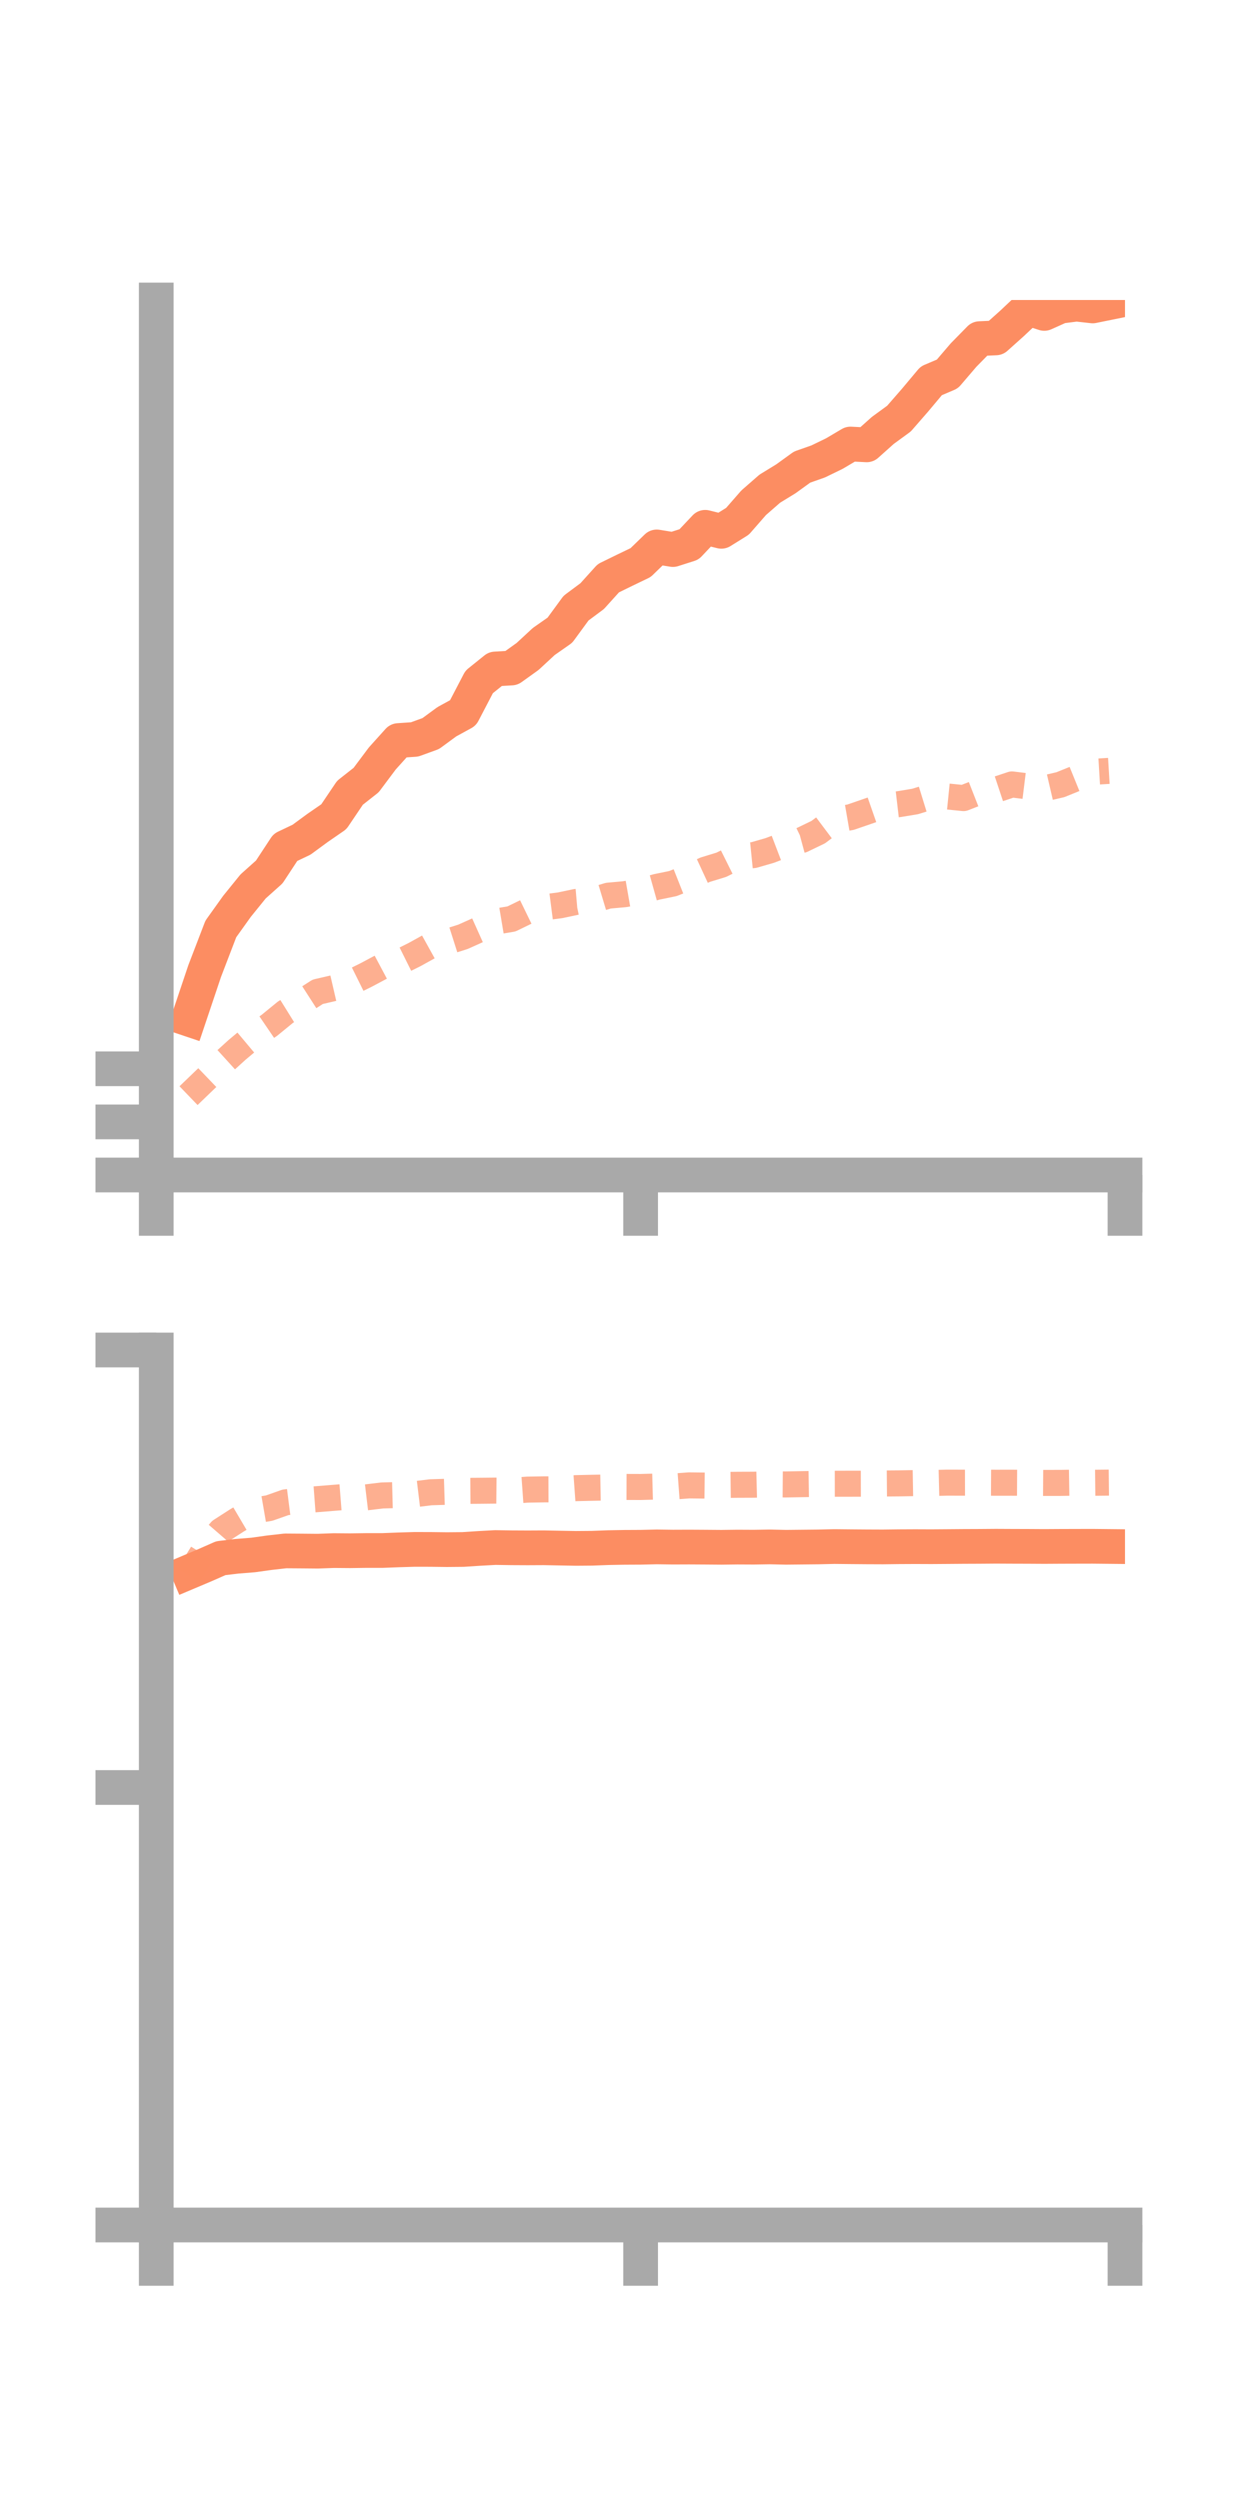 <?xml version="1.0" encoding="utf-8" standalone="no"?>
<!DOCTYPE svg PUBLIC "-//W3C//DTD SVG 1.1//EN"
  "http://www.w3.org/Graphics/SVG/1.1/DTD/svg11.dtd">
<!-- Created with matplotlib (https://matplotlib.org/) -->
<svg height="144pt" version="1.1" viewBox="0 0 72 144" width="72pt" xmlns="http://www.w3.org/2000/svg" xmlns:xlink="http://www.w3.org/1999/xlink">
 <defs>
  <style type="text/css">*{stroke-linecap:butt;stroke-linejoin:round;}</style>
 </defs>
 <g id="figure_1">
  <g id="patch_1">
   <path d="M 0 144 
L 72 144 
L 72 0 
L 0 0 
z
" style="fill:none;"/>
  </g>
  <g id="axes_1">
   <g id="patch_2">
    <path d="M 9 67.68 
L 64.8 67.68 
L 64.8 17.28 
L 9 17.28 
z
" style="fill:none;"/>
   </g>
   <g id="matplotlib.axis_1">
    <g id="xtick_1">
     <g id="line2d_1">
      <defs>
       <path d="M 0 0 
L 0 3.5 
" id="m39314a5457" style="stroke:#a9a9a9;stroke-width:2;"/>
      </defs>
      <g>
       <use style="fill:#a9a9a9;stroke:#a9a9a9;stroke-width:2;" x="9" xlink:href="#m39314a5457" y="67.68"/>
      </g>
     </g>
    </g>
    <g id="xtick_2">
     <g id="line2d_2">
      <g>
       <use style="fill:#a9a9a9;stroke:#a9a9a9;stroke-width:2;" x="36.9" xlink:href="#m39314a5457" y="67.68"/>
      </g>
     </g>
    </g>
    <g id="xtick_3">
     <g id="line2d_3">
      <g>
       <use style="fill:#a9a9a9;stroke:#a9a9a9;stroke-width:2;" x="64.8" xlink:href="#m39314a5457" y="67.68"/>
      </g>
     </g>
    </g>
   </g>
   <g id="matplotlib.axis_2">
    <g id="ytick_1">
     <g id="line2d_4">
      <defs>
       <path d="M 0 0 
L -3.5 0 
" id="m4ae816588d" style="stroke:#a9a9a9;stroke-width:2;"/>
      </defs>
      <g>
       <use style="fill:#a9a9a9;stroke:#a9a9a9;stroke-width:2;" x="9" xlink:href="#m4ae816588d" y="67.68"/>
      </g>
     </g>
    </g>
    <g id="ytick_2">
     <g id="line2d_5">
      <g>
       <use style="fill:#a9a9a9;stroke:#a9a9a9;stroke-width:2;" x="9" xlink:href="#m4ae816588d" y="64.621"/>
      </g>
     </g>
    </g>
    <g id="ytick_3">
     <g id="line2d_6">
      <g>
       <use style="fill:#a9a9a9;stroke:#a9a9a9;stroke-width:2;" x="9" xlink:href="#m4ae816588d" y="61.562"/>
      </g>
     </g>
    </g>
   </g>
   <g id="line2d_7">
    <path clip-path="url(#pa51849c2d5)" d="M 10.86 58.699 
L 11.79 55.931 
L 12.72 53.507 
L 13.65 52.206 
L 14.58 51.057 
L 15.51 50.225 
L 16.44 48.809 
L 17.37 48.366 
L 18.3 47.683 
L 19.23 47.042 
L 20.16 45.663 
L 21.09 44.931 
L 22.02 43.688 
L 22.95 42.655 
L 23.88 42.592 
L 24.81 42.254 
L 25.74 41.572 
L 26.67 41.063 
L 27.6 39.28 
L 28.53 38.532 
L 29.46 38.478 
L 30.39 37.812 
L 31.32 36.951 
L 32.25 36.3 
L 33.18 35.029 
L 34.11 34.337 
L 35.04 33.307 
L 35.97 32.852 
L 36.9 32.404 
L 37.83 31.503 
L 38.76 31.655 
L 39.69 31.358 
L 40.62 30.373 
L 41.55 30.604 
L 42.48 30.025 
L 43.41 28.96 
L 44.34 28.148 
L 45.27 27.578 
L 46.2 26.905 
L 47.13 26.578 
L 48.06 26.126 
L 48.99 25.576 
L 49.92 25.624 
L 50.85 24.792 
L 51.78 24.113 
L 52.71 23.046 
L 53.64 21.936 
L 54.57 21.54 
L 55.5 20.453 
L 56.43 19.505 
L 57.36 19.464 
L 58.29 18.631 
L 59.22 17.755 
L 60.15 18.053 
L 61.08 17.636 
L 62.01 17.518 
L 62.94 17.622 
L 63.87 17.433 
" style="fill:none;stroke:#fc8d62;stroke-linecap:square;stroke-width:2;"/>
   </g>
   <g id="line2d_8">
    <path clip-path="url(#pa51849c2d5)" d="M 10.86 63.11 
L 11.79 62.215 
L 12.72 61.323 
L 13.65 60.477 
L 14.58 59.697 
L 15.51 59.064 
L 16.44 58.304 
L 17.37 57.726 
L 18.3 57.128 
L 19.23 56.913 
L 20.16 56.62 
L 21.09 56.159 
L 22.02 55.664 
L 22.95 55.446 
L 23.88 54.983 
L 24.81 54.468 
L 25.74 54.255 
L 26.67 53.959 
L 27.6 53.542 
L 28.53 53.087 
L 29.46 52.931 
L 30.39 52.479 
L 31.32 52.267 
L 32.25 52.147 
L 33.18 51.951 
L 34.11 51.87 
L 35.04 51.59 
L 35.97 51.507 
L 36.9 51.345 
L 37.83 51.084 
L 38.76 50.893 
L 39.69 50.525 
L 40.62 50.095 
L 41.55 49.81 
L 42.48 49.347 
L 43.41 49.254 
L 44.34 48.986 
L 45.27 48.631 
L 46.2 48.379 
L 47.13 47.931 
L 48.06 47.233 
L 48.99 47.072 
L 49.92 46.752 
L 50.85 46.428 
L 51.78 46.319 
L 52.71 46.165 
L 53.64 45.878 
L 54.57 45.876 
L 55.5 45.97 
L 56.43 45.606 
L 57.36 45.492 
L 58.29 45.183 
L 59.22 45.298 
L 60.15 45.414 
L 61.08 45.198 
L 62.01 44.82 
L 62.94 44.459 
L 63.87 44.403 
" style="fill:none;stroke:#fc8d62;stroke-dasharray:1.5,1.5;stroke-dashoffset:0;stroke-opacity:0.7;stroke-width:1.5;"/>
   </g>
   <g id="patch_3">
    <path d="M 9 67.68 
L 9 17.28 
" style="fill:none;stroke:#a9a9a9;stroke-linecap:square;stroke-linejoin:miter;stroke-width:2;"/>
   </g>
   <g id="patch_4">
    <path d="M 64.8 67.68 
L 64.8 17.28 
" style="fill:none;"/>
   </g>
   <g id="patch_5">
    <path d="M 9 67.68 
L 64.8 67.68 
" style="fill:none;stroke:#a9a9a9;stroke-linecap:square;stroke-linejoin:miter;stroke-width:2;"/>
   </g>
   <g id="patch_6">
    <path d="M 9 17.28 
L 64.8 17.28 
" style="fill:none;"/>
   </g>
  </g>
  <g id="axes_2">
   <g id="patch_7">
    <path d="M 9 128.16 
L 64.8 128.16 
L 64.8 77.76 
L 9 77.76 
z
" style="fill:none;"/>
   </g>
   <g id="matplotlib.axis_3">
    <g id="xtick_4">
     <g id="line2d_9">
      <g>
       <use style="fill:#a9a9a9;stroke:#a9a9a9;stroke-width:2;" x="9" xlink:href="#m39314a5457" y="128.16"/>
      </g>
     </g>
    </g>
    <g id="xtick_5">
     <g id="line2d_10">
      <g>
       <use style="fill:#a9a9a9;stroke:#a9a9a9;stroke-width:2;" x="36.9" xlink:href="#m39314a5457" y="128.16"/>
      </g>
     </g>
    </g>
    <g id="xtick_6">
     <g id="line2d_11">
      <g>
       <use style="fill:#a9a9a9;stroke:#a9a9a9;stroke-width:2;" x="64.8" xlink:href="#m39314a5457" y="128.16"/>
      </g>
     </g>
    </g>
   </g>
   <g id="matplotlib.axis_4">
    <g id="ytick_4">
     <g id="line2d_12">
      <g>
       <use style="fill:#a9a9a9;stroke:#a9a9a9;stroke-width:2;" x="9" xlink:href="#m4ae816588d" y="128.16"/>
      </g>
     </g>
    </g>
    <g id="ytick_5">
     <g id="line2d_13">
      <g>
       <use style="fill:#a9a9a9;stroke:#a9a9a9;stroke-width:2;" x="9" xlink:href="#m4ae816588d" y="102.96"/>
      </g>
     </g>
    </g>
    <g id="ytick_6">
     <g id="line2d_14">
      <g>
       <use style="fill:#a9a9a9;stroke:#a9a9a9;stroke-width:2;" x="9" xlink:href="#m4ae816588d" y="77.76"/>
      </g>
     </g>
    </g>
   </g>
   <g id="line2d_15">
    <path clip-path="url(#pbbf4048737)" d="M 10.86 90.554 
L 11.79 90.161 
L 12.72 89.751 
L 13.65 89.641 
L 14.58 89.567 
L 15.51 89.437 
L 16.44 89.332 
L 17.37 89.339 
L 18.3 89.348 
L 19.23 89.314 
L 20.16 89.322 
L 21.09 89.309 
L 22.02 89.309 
L 22.95 89.273 
L 23.88 89.245 
L 24.81 89.247 
L 25.74 89.259 
L 26.67 89.25 
L 27.6 89.189 
L 28.53 89.138 
L 29.46 89.152 
L 30.39 89.157 
L 31.32 89.152 
L 32.25 89.17 
L 33.18 89.187 
L 34.11 89.179 
L 35.04 89.144 
L 35.97 89.127 
L 36.9 89.122 
L 37.83 89.101 
L 38.76 89.114 
L 39.69 89.11 
L 40.62 89.116 
L 41.55 89.124 
L 42.48 89.112 
L 43.41 89.117 
L 44.34 89.102 
L 45.27 89.123 
L 46.2 89.113 
L 47.13 89.103 
L 48.06 89.081 
L 48.99 89.091 
L 49.92 89.099 
L 50.85 89.103 
L 51.78 89.091 
L 52.71 89.086 
L 53.64 89.09 
L 54.57 89.083 
L 55.5 89.075 
L 56.43 89.071 
L 57.36 89.063 
L 58.29 89.068 
L 59.22 89.071 
L 60.15 89.077 
L 61.08 89.071 
L 62.01 89.068 
L 62.94 89.066 
L 63.87 89.076 
" style="fill:none;stroke:#fc8d62;stroke-linecap:square;stroke-width:2;"/>
   </g>
   <g id="line2d_16">
    <path clip-path="url(#pbbf4048737)" d="M 10.86 90.759 
L 11.79 89.247 
L 12.72 88.172 
L 13.65 87.574 
L 14.58 87.026 
L 15.51 86.865 
L 16.44 86.537 
L 17.37 86.418 
L 18.3 86.349 
L 19.23 86.274 
L 20.16 86.201 
L 21.09 86.249 
L 22.02 86.138 
L 22.95 86.114 
L 23.88 86.068 
L 24.81 85.955 
L 25.74 85.926 
L 26.67 85.876 
L 27.6 85.869 
L 28.53 85.859 
L 29.46 85.868 
L 30.39 85.802 
L 31.32 85.787 
L 32.25 85.784 
L 33.18 85.717 
L 34.11 85.696 
L 35.04 85.679 
L 35.97 85.647 
L 36.9 85.65 
L 37.83 85.625 
L 38.76 85.627 
L 39.69 85.558 
L 40.62 85.569 
L 41.55 85.535 
L 42.48 85.524 
L 43.41 85.52 
L 44.34 85.497 
L 45.27 85.504 
L 46.2 85.487 
L 47.13 85.473 
L 48.06 85.464 
L 48.99 85.463 
L 49.92 85.461 
L 50.85 85.45 
L 51.78 85.442 
L 52.71 85.426 
L 53.64 85.423 
L 54.57 85.4 
L 55.5 85.403 
L 56.43 85.401 
L 57.36 85.406 
L 58.29 85.405 
L 59.22 85.41 
L 60.15 85.416 
L 61.08 85.415 
L 62.01 85.4 
L 62.94 85.409 
L 63.87 85.399 
" style="fill:none;stroke:#fc8d62;stroke-dasharray:1.5,1.5;stroke-dashoffset:0;stroke-opacity:0.7;stroke-width:1.5;"/>
   </g>
   <g id="patch_8">
    <path d="M 9 128.16 
L 9 77.76 
" style="fill:none;stroke:#a9a9a9;stroke-linecap:square;stroke-linejoin:miter;stroke-width:2;"/>
   </g>
   <g id="patch_9">
    <path d="M 64.8 128.16 
L 64.8 77.76 
" style="fill:none;"/>
   </g>
   <g id="patch_10">
    <path d="M 9 128.16 
L 64.8 128.16 
" style="fill:none;stroke:#a9a9a9;stroke-linecap:square;stroke-linejoin:miter;stroke-width:2;"/>
   </g>
   <g id="patch_11">
    <path d="M 9 77.76 
L 64.8 77.76 
" style="fill:none;"/>
   </g>
  </g>
 </g>
 <defs>
  <clipPath id="pa51849c2d5">
   <rect height="50.4" width="55.8" x="9" y="17.28"/>
  </clipPath>
  <clipPath id="pbbf4048737">
   <rect height="50.4" width="55.8" x="9" y="77.76"/>
  </clipPath>
 </defs>
</svg>
